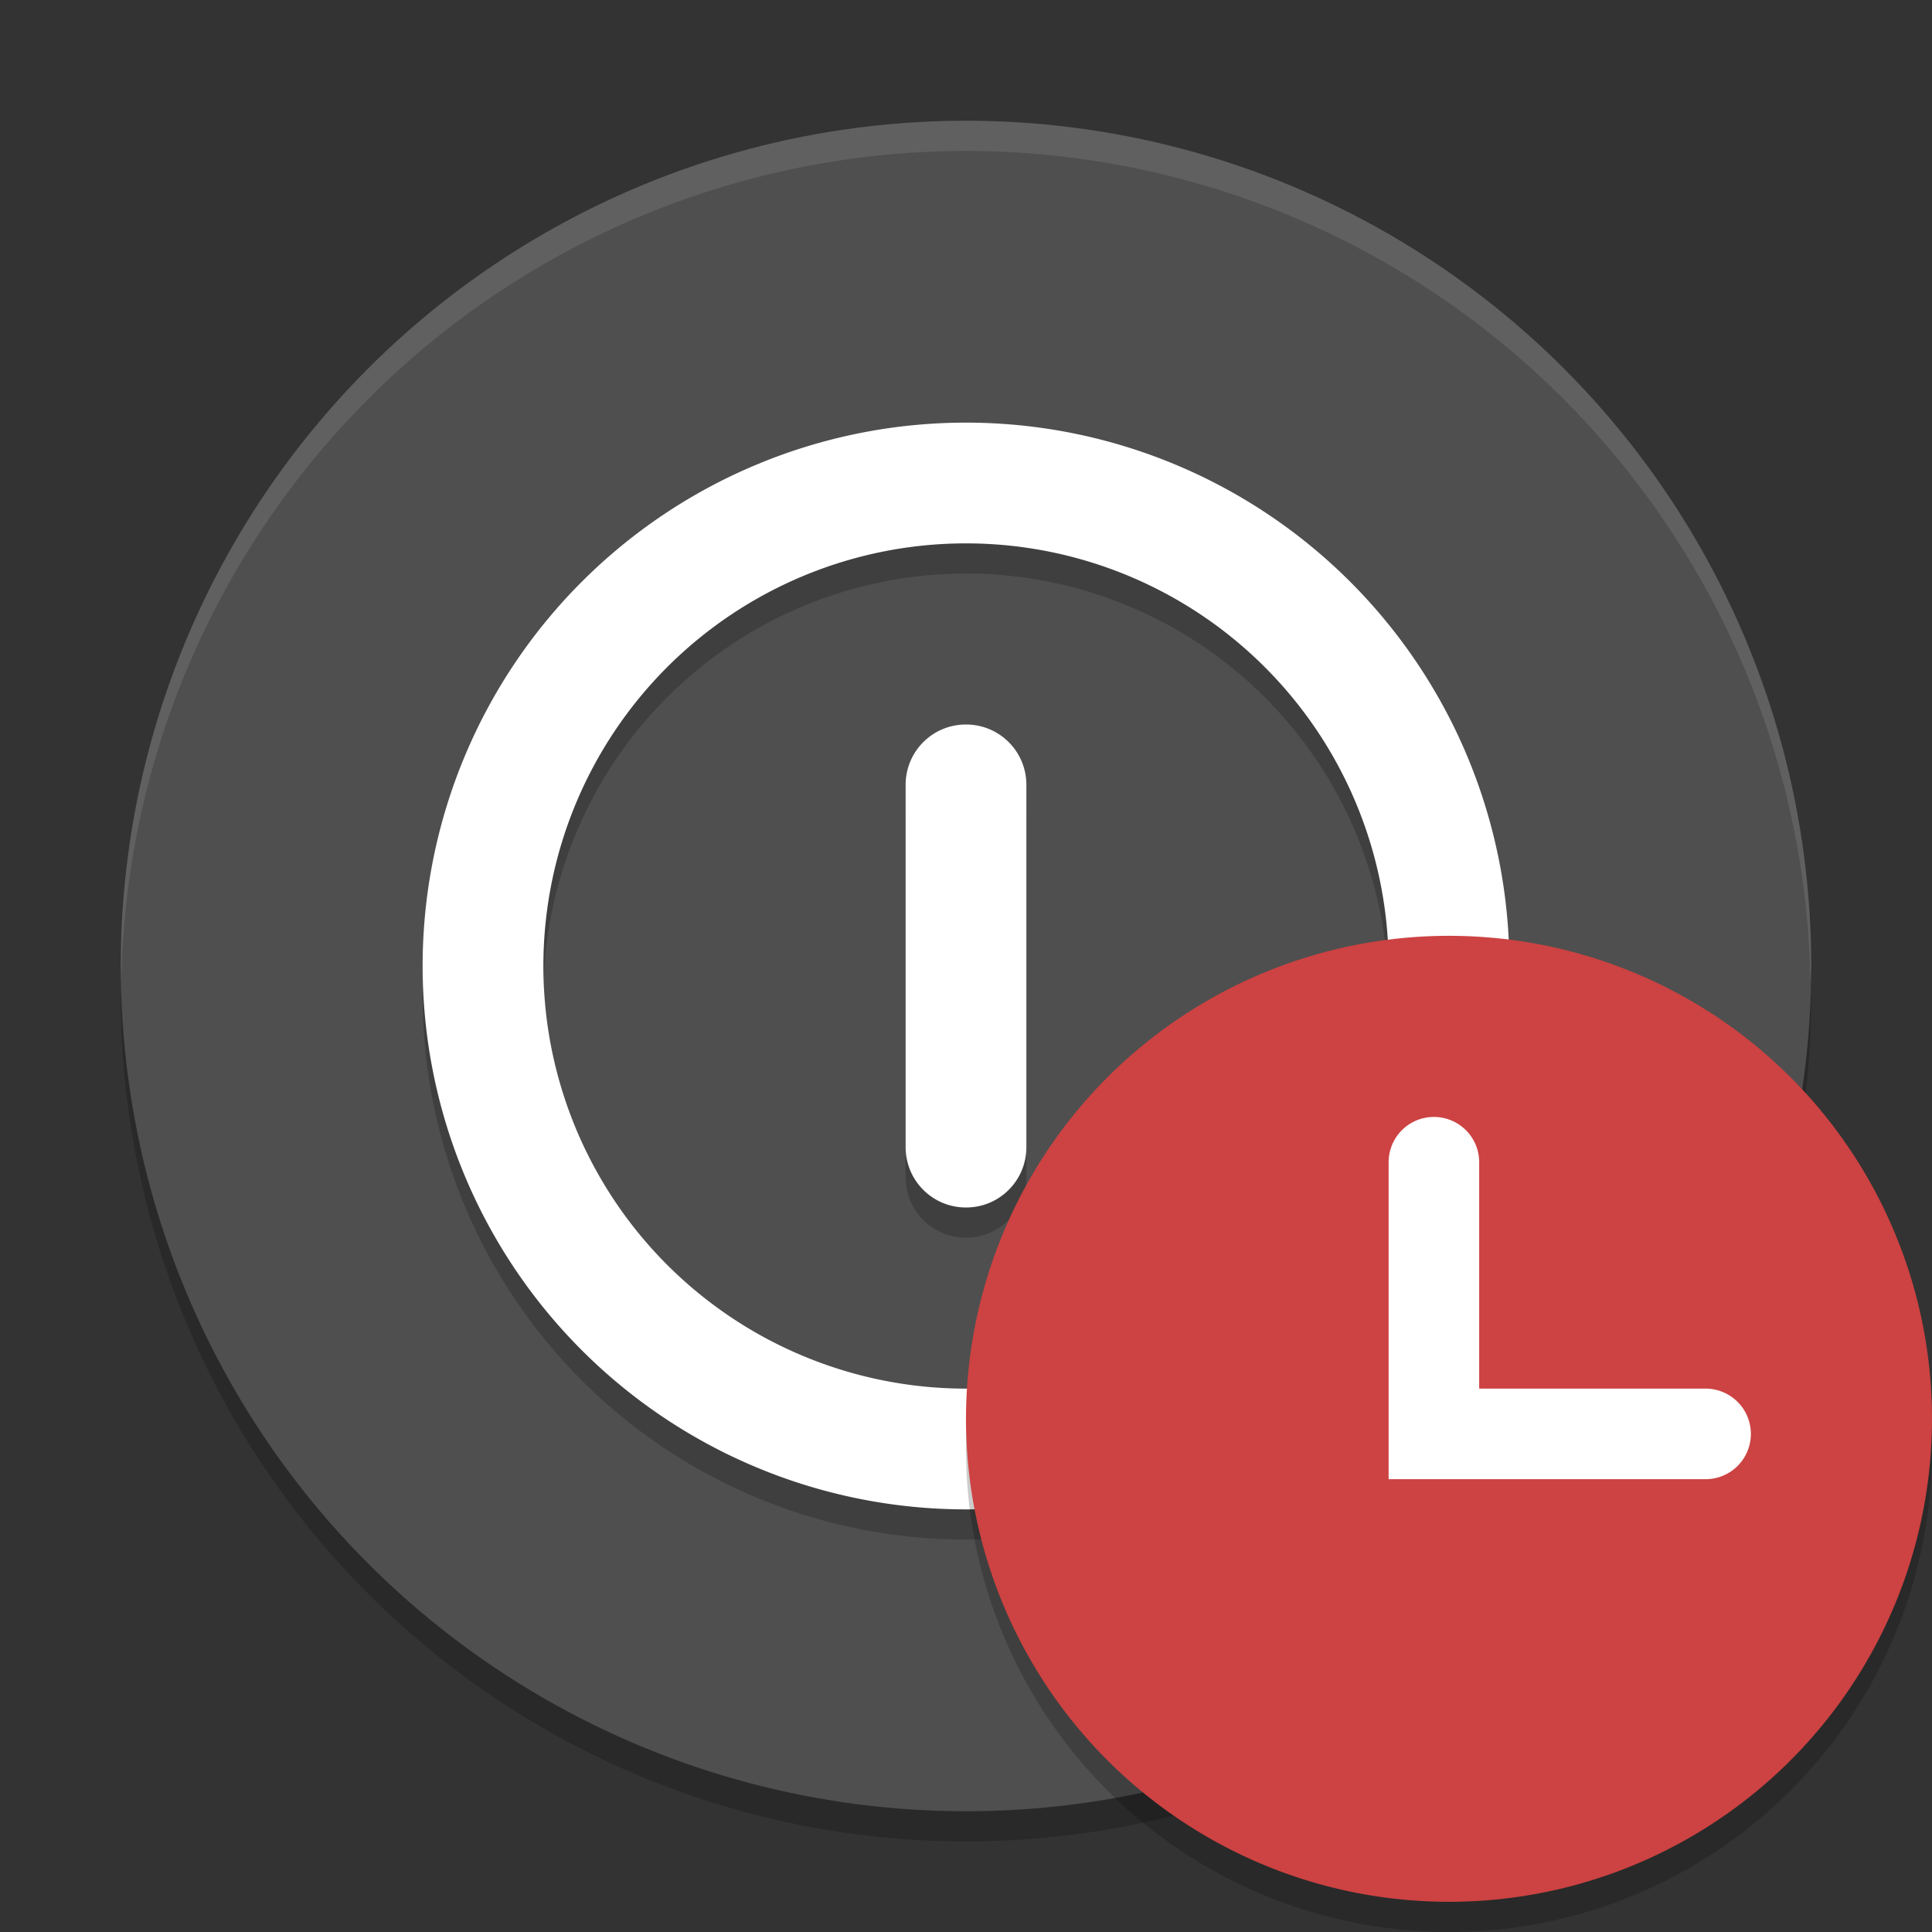<svg width="64" height="64" version="1" xmlns="http://www.w3.org/2000/svg">
 <rect width="100%" height="100%" fill="#333333" stroke="none"/>
 <path d="M 59.958,31.828 A 28,28 0 0 1 32,59 28,28 0 0 1 4.044,32.172 28,28 0 0 0 4,33 28,28 0 0 0 32,61 28,28 0 0 0 60,33 28,28 0 0 0 59.958,31.828 Z" style="opacity:.2"/>
 <circle cx="32" cy="32" r="28" style="fill:#4f4f4f"/>
 <path d="m32 15a18 18 0 0 0 -18 18 18 18 0 0 0 18 18 18 18 0 0 0 18 -18 18 18 0 0 0 -18 -18zm0 4a14 14 0 0 1 14 14 14 14 0 0 1 -14 14 14 14 0 0 1 -14 -14 14 14 0 0 1 14 -14zm0 6c-1.108 0-2 0.892-2 2v12c0 1.108 0.892 2 2 2s2-0.892 2-2v-12c0-1.108-0.892-2-2-2z" style="opacity:.2"/>
 <path d="m32 14a18 18 0 0 0 -18 18 18 18 0 0 0 18 18 18 18 0 0 0 18 -18 18 18 0 0 0 -18 -18zm0 4a14 14 0 0 1 14 14 14 14 0 0 1 -14 14 14 14 0 0 1 -14 -14 14 14 0 0 1 14 -14zm0 6c-1.108 0-2 0.892-2 2v12c0 1.108 0.892 2 2 2s2-0.892 2-2v-12c0-1.108-0.892-2-2-2z" style="fill:#ffffff"/>
 <path d="M 31.998 4 A 28 28 0 0 0 4 32 A 28 28 0 0 0 4.018 32.492 A 28 28 0 0 1 31.998 5 L 32 5 A 28 28 0 0 1 59.973 32.5 A 28 28 0 0 0 59.998 32 A 28 28 0 0 0 32 4 L 31.998 4 z" style="fill:#ffffff;opacity:.1"/>
 <circle cx="48" cy="48" r="16" style="opacity:.2"/>
 <circle cx="48" cy="47" r="16" style="fill:#cd4242"/>
 <path d="m47.5 37a1.5 1.5 0 0 0 -1.5 1.5v7.5 1.5 1.5h10.5a1.5 1.5 0 0 0 1.5 -1.5 1.5 1.5 0 0 0 -1.5 -1.5h-7.5v-7.5a1.5 1.5 0 0 0 -1.5 -1.5z" style="fill:#ffffff"/>
</svg>
